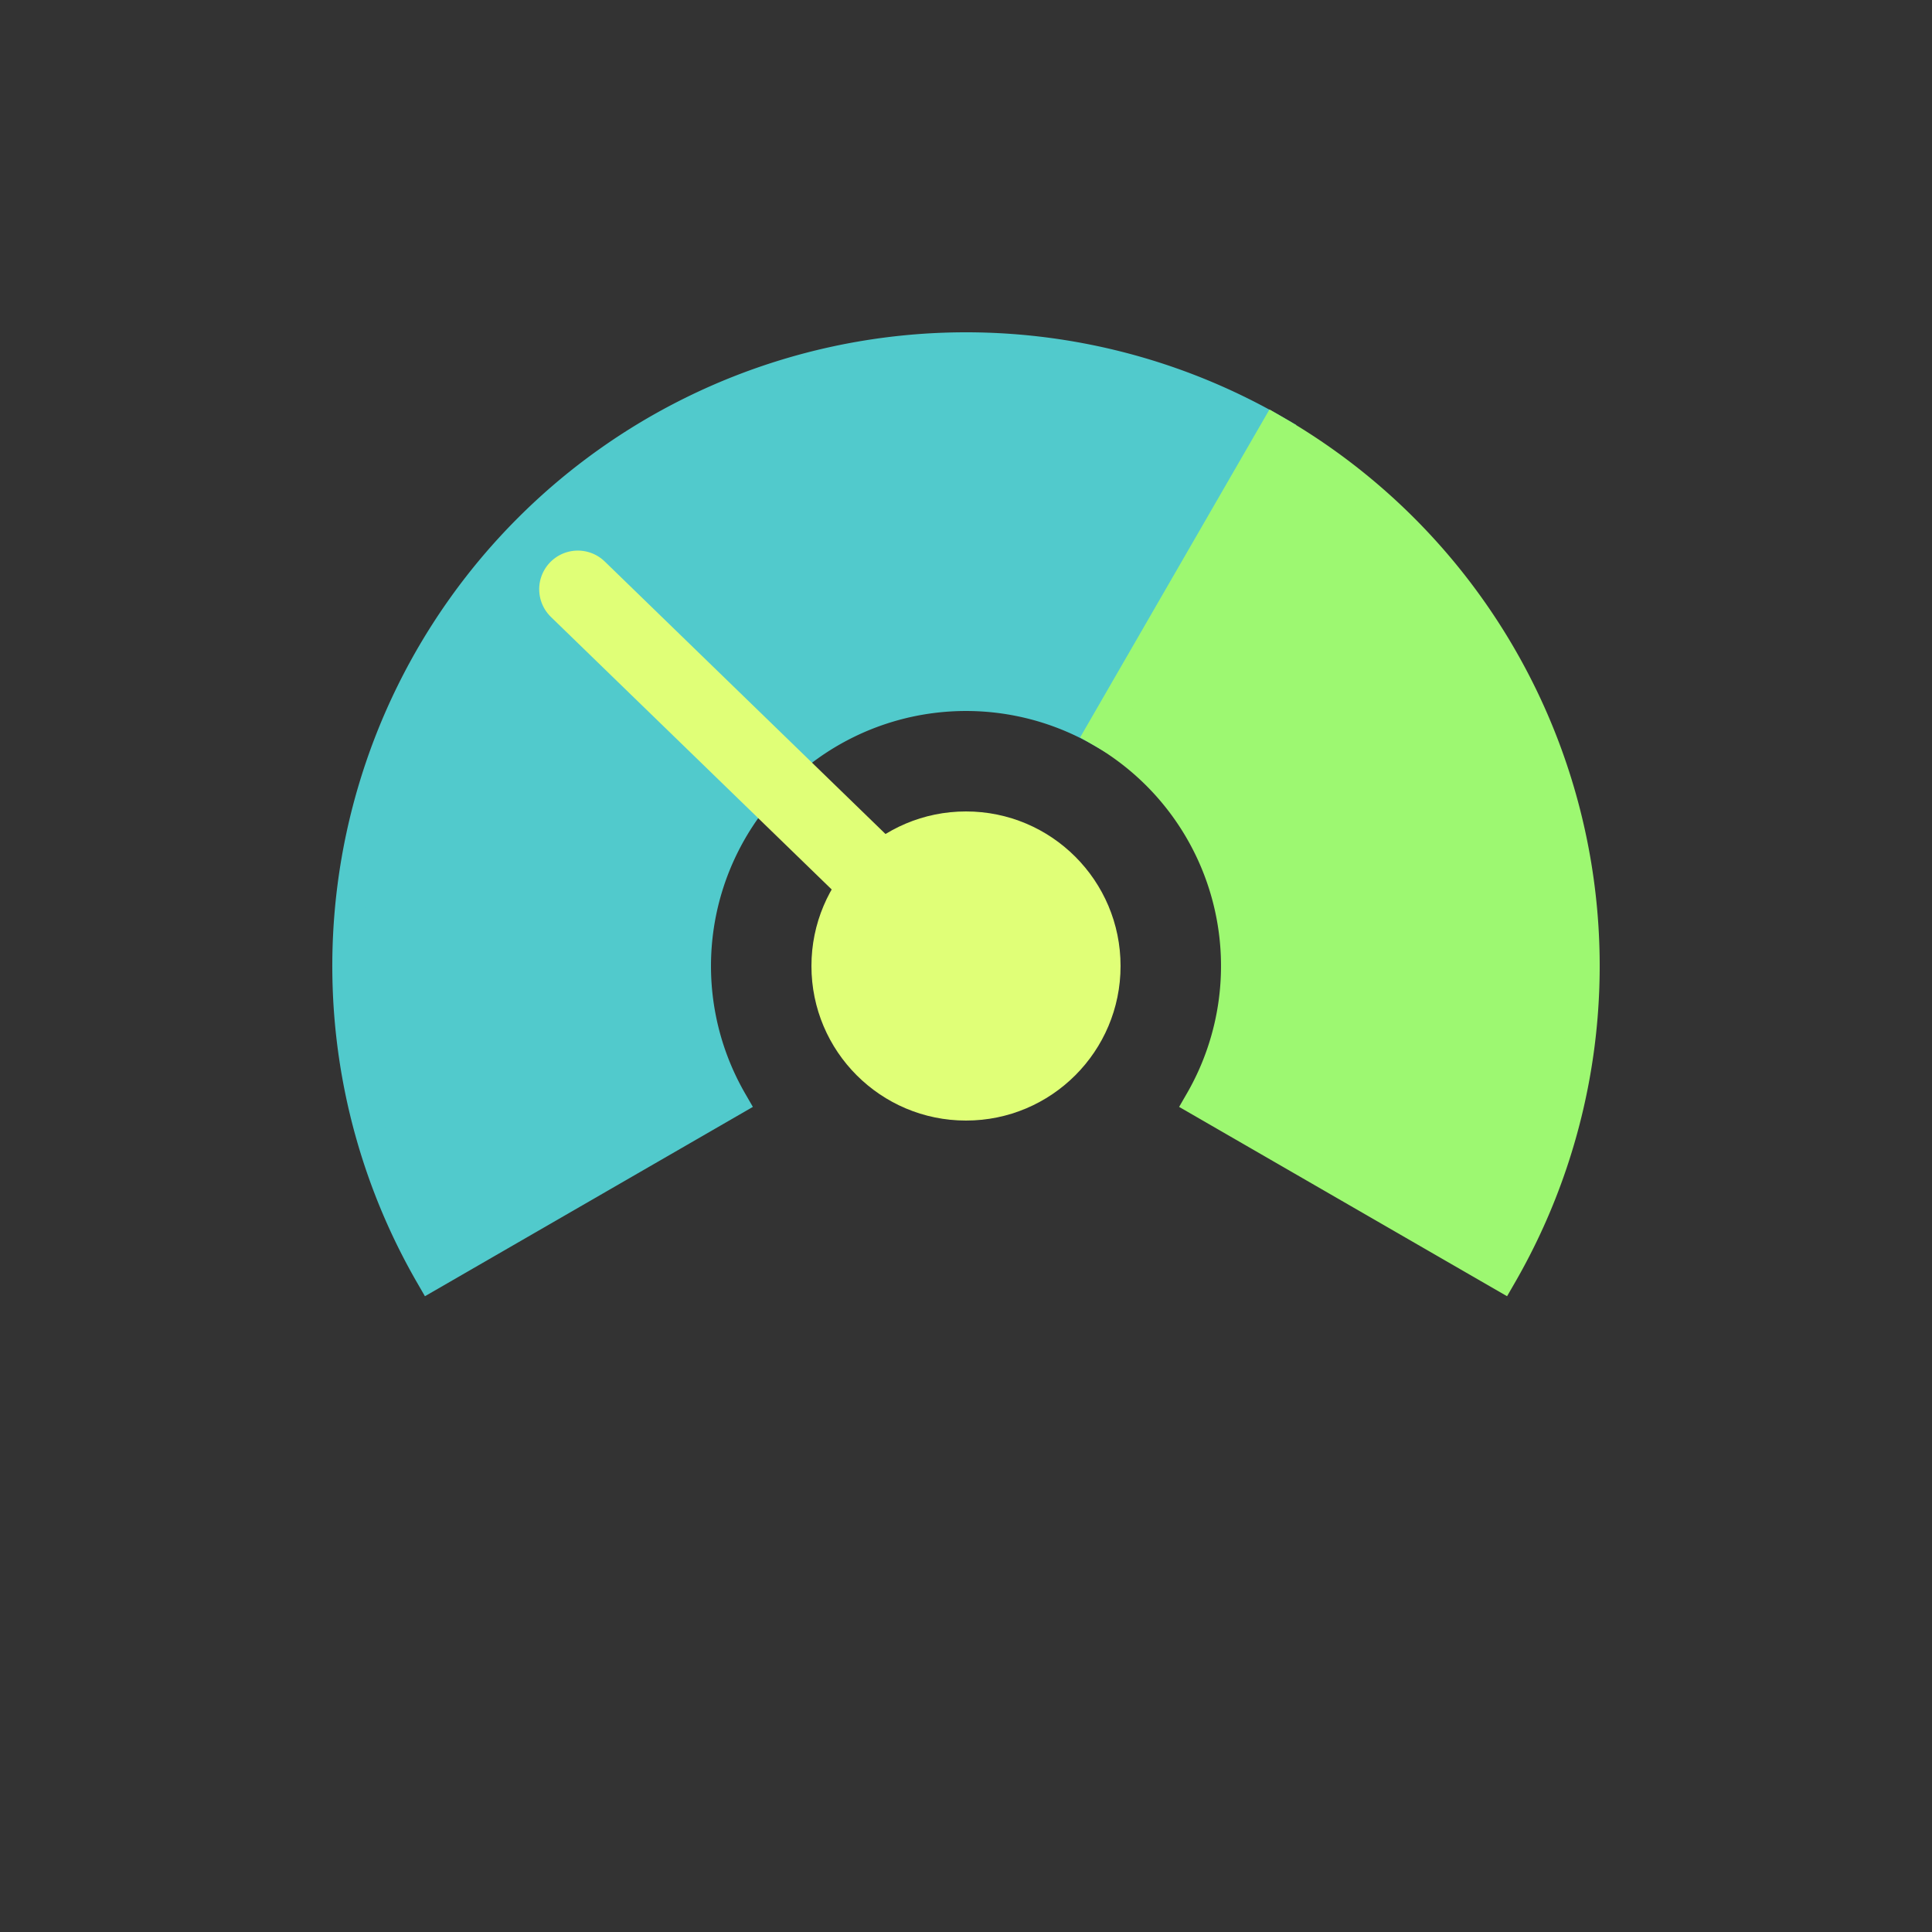 <svg width="100%" height="100%" xmlns="http://www.w3.org/2000/svg" viewBox="0 0 100 100" preserveAspectRatio="xMidYMid" class="lds-gauge">
    <rect x="0" y="0" width="100" height="100" fill="#333333" stroke="none"/>
    <g transform="translate(50,50)">
      <g transform="scale(0.8)">
        <g transform="translate(-50,-50)">
          <path stroke-width="2" fill="#51CACC" d="M15.359 70 A40 40 0 0 1 70 15.359 L58.75 34.845 A17.5 17.5 0 0 0 34.845 58.75 Z" stroke="#51CACC"></path>
          <path stroke-width="2" fill="#9df871" d="M84.641 70 A40 40 0 0 0 70 15.359 L58.75 34.845 A17.5 17.5 0 0 1 65.155 58.75 Z" stroke="#9df871"></path>
          <circle cx="50" cy="50" r="10" fill="#e0ff77"></circle>
          <line x1="50" y1="50" x2="15" y2="50" stroke-linecap="round" stroke="#e0ff77" stroke-width="5" transform="rotate(44.147 50 50)">
            <animateTransform attributeName="transform" type="rotate" calcMode="linear" values="40 50 50; 50 50 50; 40 50 50; 140 50 50; 130 50 50; 140 50 50; 40 50 50" keyTimes="0;0.10;0.25;0.5;0.60;0.75;1" dur="1s" begin="0s" repeatCount="indefinite"></animateTransform>
          </line>
        </g>
      </g>
    </g>
  </svg>